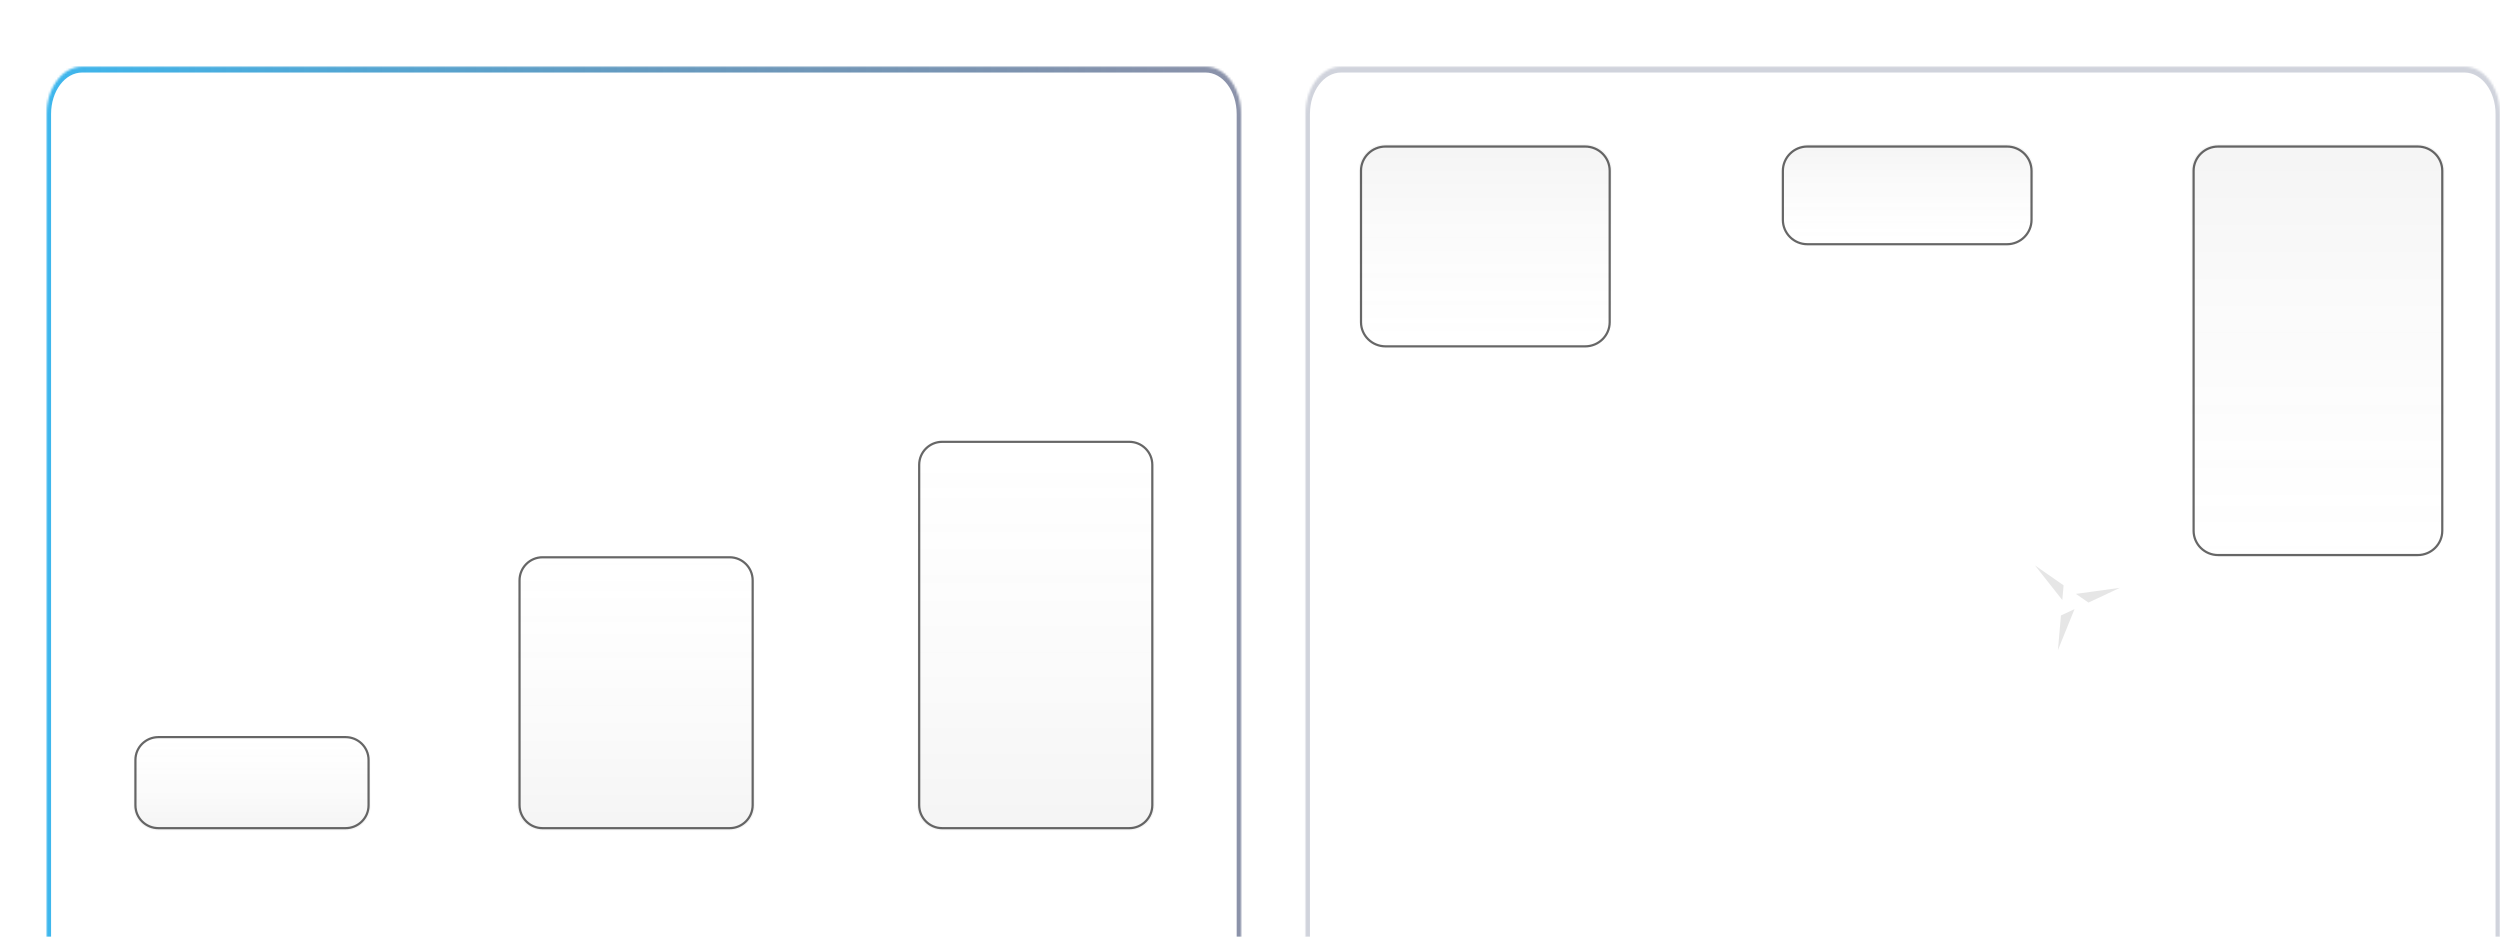 <svg width="1126" height="422" viewBox="0 0 1126 422" fill="none" xmlns="http://www.w3.org/2000/svg">
<g clip-path="url(#clip0_22368_1043)">
<path d="M0 18C0 8.059 8.059 0 18 0H1126V422H0V18Z" fill="white" fill-opacity="0.01"/>
<mask id="mask0_22368_1043" style="mask-type:luminance" maskUnits="userSpaceOnUse" x="0" y="0" width="1126" height="422">
<path d="M0 18C0 8.059 8.059 0 18 0H1126V422H0V18Z" fill="white"/>
</mask>
<g mask="url(#mask0_22368_1043)">
<path d="M-2 18C-2 6.954 6.954 -2 18 -2H1126V2H18C9.163 2 2 9.163 2 18H-2ZM-2 422V18C-2 6.954 6.954 -2 18 -2V2C9.163 2 2 9.163 2 18V422H-2Z" fill="white" fill-opacity="0.16"/>
</g>
<path d="M21 51.333C21 39.551 28.163 30 37 30H543C551.837 30 559 39.551 559 51.333V422H21V51.333Z" fill="white" fill-opacity="0.02"/>
<mask id="mask1_22368_1043" style="mask-type:luminance" maskUnits="userSpaceOnUse" x="21" y="30" width="538" height="392">
<path d="M21 51.333C21 39.551 28.163 30 37 30H543C551.837 30 559 39.551 559 51.333V422H21V51.333Z" fill="white"/>
</mask>
<g mask="url(#mask1_22368_1043)">
<path d="M19 51.334C19 38.079 27.059 27.334 37 27.334H543C552.941 27.334 561 38.079 561 51.334H557C557 41.024 550.732 32.667 543 32.667H37C29.268 32.667 23 41.024 23 51.334H19ZM19 422V51.334C19 38.079 27.059 27.334 37 27.334V32.667C29.268 32.667 23 41.024 23 51.334V422H19ZM543 27.334C552.941 27.334 561 38.079 561 51.334V422H557V51.334C557 41.024 550.732 32.667 543 32.667V27.334Z" fill="url(#paint0_linear_22368_1043)"/>
</g>
<g clip-path="url(#clip1_22368_1043)">
<path fill-rule="evenodd" clip-rule="evenodd" d="M163.642 139.142C163.276 137.899 162.814 136.736 162.269 135.649L145.752 140.5L147.744 147.283L157.183 144.512C157.42 146.823 156.73 149.044 155.238 150.833L156.53 155.233L162.198 153.568C164.617 149.541 165.21 144.483 163.642 139.142Z" fill="white"/>
<path fill-rule="evenodd" clip-rule="evenodd" d="M151.839 161.226C156.574 159.835 160.083 157.099 162.198 153.569L155.238 150.833C153.976 152.346 152.15 153.558 149.79 154.251C145.222 155.592 140.45 153.643 137.854 149.902L131.994 151.623L133.329 156.167C137.898 161.051 144.983 163.239 151.839 161.226Z" fill="white"/>
<path fill-rule="evenodd" clip-rule="evenodd" d="M137.854 149.902C137.194 148.953 136.664 147.887 136.325 146.732C135.986 145.576 135.855 144.393 135.896 143.238L134.562 138.694L128.703 140.415C128.21 143.131 128.319 146.009 129.15 148.839C129.982 151.668 131.446 154.148 133.329 156.167L137.854 149.902Z" fill="white"/>
<path fill-rule="evenodd" clip-rule="evenodd" d="M143.586 133.126C146.161 132.369 148.733 132.575 151.061 133.779L154.614 127.272C150.745 125.334 146.265 124.762 141.538 126.15C134.682 128.164 129.905 133.836 128.703 140.415L135.896 143.238C136.058 138.688 139.018 134.467 143.586 133.126Z" fill="white"/>
</g>
<path fill-rule="evenodd" clip-rule="evenodd" d="M440.432 151.116C456.969 143.91 467.997 139.161 473.514 136.866C489.268 130.313 492.542 129.175 494.676 129.137C495.145 129.129 496.194 129.245 496.874 129.797C497.448 130.262 497.606 130.891 497.681 131.333C497.757 131.774 497.851 132.78 497.776 133.566C496.922 142.536 493.228 164.304 491.349 174.35C490.554 178.601 488.988 180.027 487.472 180.166C484.178 180.469 481.676 177.989 478.486 175.898C473.493 172.625 470.672 170.588 465.826 167.394C460.225 163.703 463.856 161.674 467.048 158.359C467.883 157.492 482.398 144.289 482.679 143.092C482.714 142.942 482.746 142.384 482.415 142.089C482.083 141.794 481.594 141.895 481.24 141.975C480.74 142.089 472.763 147.361 457.312 157.791C455.048 159.345 452.998 160.103 451.16 160.063C449.135 160.019 445.239 158.918 442.342 157.976C438.79 156.821 435.966 156.211 436.212 154.25C436.34 153.228 437.747 152.183 440.432 151.116Z" fill="white"/>
<g clip-path="url(#clip2_22368_1043)">
<path d="M376.338 73.802L383.732 86.609L376.528 90.768L380.687 97.972C377.547 99.785 372.773 97.204 370.463 93.203L363.53 81.196L376.338 73.802Z" fill="white"/>
<path d="M393.948 63.634L401.343 76.441L394.139 80.6L398.298 87.804C395.157 89.617 390.383 87.036 388.074 83.035L381.141 71.028L393.948 63.634Z" fill="white"/>
</g>
<path d="M155.883 331H71.117C64.977 331 60 335.968 60 342.097V362.903C60 369.032 64.977 374 71.117 374H155.883C162.023 374 167 369.032 167 362.903V342.097C167 335.968 162.023 331 155.883 331Z" fill="url(#paint1_linear_22368_1043)" fill-opacity="0.2"/>
<path d="M155.638 332H71.362C65.639 332 61 336.589 61 342.25V362.75C61 368.411 65.639 373 71.362 373H155.638C161.361 373 166 368.411 166 362.75V342.25C166 336.589 161.361 332 155.638 332Z" stroke="#404040" stroke-opacity="0.8"/>
<path d="M328.883 251H244.117C237.977 251 233 255.95 233 262.056V362.944C233 369.05 237.977 374 244.117 374H328.883C335.023 374 340 369.05 340 362.944V262.056C340 255.95 335.023 251 328.883 251Z" fill="url(#paint2_linear_22368_1043)" fill-opacity="0.2"/>
<path d="M328.638 251H244.362C238.639 251 234 255.655 234 261.398V362.602C234 368.345 238.639 373 244.362 373H328.638C334.361 373 339 368.345 339 362.602V261.398C339 255.655 334.361 251 328.638 251Z" stroke="#404040" stroke-opacity="0.8"/>
<path d="M508.883 198H424.117C417.977 198 413 202.964 413 209.087V362.913C413 369.036 417.977 374 424.117 374H508.883C515.023 374 520 369.036 520 362.913V209.087C520 202.964 515.023 198 508.883 198Z" fill="url(#paint3_linear_22368_1043)" fill-opacity="0.2"/>
<path d="M508.638 199H424.362C418.639 199 414 203.637 414 209.357V362.643C414 368.363 418.639 373 424.362 373H508.638C514.361 373 519 368.363 519 362.643V209.357C519 203.637 514.361 199 508.638 199Z" stroke="#404040" stroke-opacity="0.8"/>
<g filter="url(#filter0_d_22368_1043)">
<path d="M199.921 236.11H374.535" stroke="white" stroke-width="2" stroke-linecap="round"/>
</g>
<path d="M588 51.333C588 39.551 595.163 30 604 30H1110C1118.84 30 1126 39.551 1126 51.333V422H588V51.333Z" fill="white" fill-opacity="0.02"/>
<mask id="mask2_22368_1043" style="mask-type:luminance" maskUnits="userSpaceOnUse" x="588" y="30" width="538" height="392">
<path d="M588 51.333C588 39.551 595.163 30 604 30H1110C1118.84 30 1126 39.551 1126 51.333V422H588V51.333Z" fill="white"/>
</mask>
<g mask="url(#mask2_22368_1043)">
<path d="M586 51.334C586 38.079 594.059 27.334 604 27.334H1110C1119.94 27.334 1128 38.079 1128 51.334H1124C1124 41.024 1117.73 32.667 1110 32.667H604C596.268 32.667 590 41.024 590 51.334H586ZM586 422V51.334C586 38.079 594.059 27.334 604 27.334V32.667C596.268 32.667 590 41.024 590 51.334V422H586ZM1110 27.334C1119.94 27.334 1128 38.079 1128 51.334V422H1124V51.334C1124 41.024 1117.73 32.667 1110 32.667V27.334Z" fill="#172554" fill-opacity="0.2"/>
</g>
<g clip-path="url(#clip3_22368_1043)">
<path fill-rule="evenodd" clip-rule="evenodd" d="M902.401 358.31C902.59 357.731 903.04 357.274 903.617 357.078L925.601 349.581C926.178 349.384 926.813 349.47 927.317 349.814L935.312 355.267C935.658 355.503 935.918 355.845 936.053 356.242L944.799 381.89C945.296 383.348 945.194 384.943 944.515 386.325C943.836 387.707 942.635 388.763 941.178 389.26L915.529 398.007C914.072 398.504 912.476 398.401 911.094 397.722C909.712 397.043 908.656 395.843 908.159 394.385L899.413 368.737C899.277 368.34 899.274 367.911 899.404 367.513L902.401 358.31ZM905.782 360.429L903.285 368.098L911.823 393.135C911.989 393.621 912.341 394.021 912.801 394.248C913.262 394.474 913.794 394.508 914.28 394.343L939.928 385.596C940.414 385.431 940.814 385.079 941.04 384.618C941.267 384.157 941.301 383.625 941.135 383.139L932.597 358.102L925.935 353.557L905.782 360.429Z" fill="white"/>
<path fill-rule="evenodd" clip-rule="evenodd" d="M899.413 368.737C899.068 367.725 899.608 366.625 900.62 366.28L933.596 355.035C934.608 354.69 935.708 355.23 936.053 356.242C936.398 357.254 935.857 358.354 934.846 358.699L901.869 369.944C900.858 370.289 899.758 369.749 899.413 368.737Z" fill="white"/>
<path fill-rule="evenodd" clip-rule="evenodd" d="M912.279 370.484C913.291 370.139 914.391 370.68 914.736 371.691C915.233 373.149 916.289 374.35 917.671 375.029C919.053 375.708 920.648 375.81 922.106 375.313C923.564 374.816 924.764 373.76 925.443 372.378C926.123 370.996 926.225 369.401 925.728 367.943C925.383 366.931 925.923 365.831 926.935 365.486C927.947 365.141 929.047 365.682 929.392 366.693C930.22 369.123 930.05 371.782 928.918 374.085C927.786 376.389 925.785 378.149 923.356 378.977C920.926 379.806 918.267 379.635 915.964 378.503C913.66 377.371 911.9 375.37 911.072 372.941C910.727 371.929 911.267 370.829 912.279 370.484Z" fill="white"/>
</g>
<g clip-path="url(#clip4_22368_1043)">
<path d="M635.413 282.001C635.782 280.826 636.603 279.846 637.694 279.277C638.786 278.707 640.059 278.594 641.234 278.964C642.408 279.333 643.388 280.153 643.958 281.245C644.528 282.337 644.64 283.61 644.271 284.784L641.951 292.166C641.582 293.341 640.762 294.321 639.67 294.89C638.578 295.46 637.305 295.573 636.13 295.203C634.956 294.834 633.976 294.014 633.406 292.922C632.837 291.83 632.724 290.557 633.093 289.383L635.413 282.001Z" fill="white"/>
<path d="M631.575 286.472C631.77 286.534 631.934 286.67 632.029 286.852C632.124 287.034 632.142 287.247 632.081 287.442L631.617 288.919C631.125 290.485 631.275 292.182 632.034 293.638C632.794 295.093 634.1 296.188 635.667 296.68C637.233 297.172 638.93 297.022 640.386 296.262C641.841 295.503 642.936 294.196 643.428 292.63L643.892 291.154C643.953 290.958 644.09 290.795 644.272 290.7C644.454 290.605 644.666 290.586 644.862 290.648C645.058 290.709 645.221 290.846 645.316 291.028C645.411 291.21 645.43 291.422 645.368 291.618L644.904 293.094C644.329 294.924 643.095 296.475 641.441 297.447C639.787 298.418 637.831 298.74 635.952 298.351L635.013 301.341L639.442 302.733C639.638 302.794 639.801 302.931 639.896 303.113C639.991 303.295 640.01 303.507 639.948 303.703C639.887 303.899 639.75 304.062 639.568 304.157C639.386 304.252 639.174 304.271 638.978 304.209L628.644 300.962C628.448 300.9 628.284 300.763 628.19 300.581C628.095 300.399 628.076 300.187 628.137 299.991C628.199 299.796 628.336 299.632 628.518 299.537C628.7 299.442 628.912 299.424 629.108 299.485L633.537 300.877L634.476 297.887C632.713 297.132 631.293 295.749 630.492 294.006C629.691 292.263 629.565 290.285 630.141 288.455L630.604 286.978C630.666 286.783 630.803 286.619 630.985 286.524C631.167 286.429 631.379 286.411 631.575 286.472Z" fill="white"/>
</g>
<g clip-path="url(#clip5_22368_1043)">
<path d="M916.564 254.67L930.729 248.03L954.817 264.752L940.62 271.407L916.564 254.67Z" fill="white"/>
<path d="M954.817 264.752L953.471 280.351L926.891 292.81L928.253 277.204L954.817 264.752Z" fill="white"/>
<path d="M926.891 292.811L914.072 283.852L916.564 254.67L929.446 263.638L926.891 292.811Z" fill="white"/>
<path opacity="0.1" d="M926.891 292.81L934.365 274.339L928.253 277.204L926.891 292.81Z" fill="black"/>
<path opacity="0.1" d="M954.817 264.752L940.636 271.4L934.994 267.482L954.817 264.752Z" fill="black"/>
<path opacity="0.1" d="M916.564 254.67L928.861 270.26L929.446 263.638L916.564 254.67Z" fill="black"/>
</g>
<g clip-path="url(#clip6_22368_1043)">
<path d="M780.35 250.825C779.104 253.703 775.771 255.022 772.893 253.776C770.016 252.529 768.697 249.196 769.943 246.318C771.189 243.441 774.522 242.122 777.4 243.368L782.604 245.621L780.35 250.825ZM782.952 251.952C784.198 249.074 787.532 247.755 790.409 249.001C793.287 250.247 794.606 253.581 793.36 256.458L787.727 269.468C786.48 272.346 783.147 273.664 780.27 272.418C777.392 271.172 776.073 267.839 777.319 264.961L782.952 251.952Z" fill="white"/>
<path d="M797.203 233.311C794.326 232.065 793.007 228.732 794.253 225.854C795.499 222.976 798.832 221.657 801.71 222.904C804.588 224.15 805.907 227.483 804.66 230.361L802.407 235.564L797.203 233.311ZM796.06 235.952C798.938 237.199 800.256 240.532 799.01 243.409C797.764 246.287 794.431 247.606 791.553 246.36L778.504 240.71C775.627 239.463 774.308 236.13 775.554 233.252C776.8 230.375 780.133 229.056 783.011 230.302L796.06 235.952Z" fill="white"/>
<path d="M814.661 250.187C815.907 247.309 819.24 245.99 822.118 247.236C824.996 248.482 826.314 251.815 825.068 254.693C823.822 257.571 820.489 258.89 817.611 257.644L812.407 255.39L814.661 250.187ZM812.059 249.06C810.813 251.938 807.48 253.256 804.602 252.01C801.724 250.764 800.405 247.431 801.651 244.553L807.302 231.505C808.548 228.627 811.881 227.308 814.759 228.554C817.636 229.8 818.955 233.133 817.709 236.011L812.059 249.06Z" fill="white"/>
<path d="M797.825 267.661C800.703 268.907 802.021 272.24 800.775 275.118C799.529 277.995 796.196 279.314 793.318 278.068C790.44 276.822 789.122 273.489 790.368 270.611L792.621 265.407L797.825 267.661ZM798.952 265.059C796.074 263.813 794.755 260.48 796.001 257.602C797.247 254.724 800.58 253.405 803.458 254.651L816.507 260.302C819.385 261.548 820.703 264.881 819.457 267.759C818.211 270.636 814.878 271.955 812 270.709L798.952 265.059Z" fill="white"/>
</g>
<path d="M831.146 335.386C830.905 334.63 830.631 333.944 830.333 333.319C832.871 335.731 834.856 338.796 835.997 342.366C838.419 349.942 836.427 357.869 831.46 363.38L831.935 343.24C832.171 339.936 831.812 337.469 831.146 335.386Z" fill="white"/>
<path d="M815.957 370.484L816.397 350.611L828.236 365.887C828.31 365.975 828.391 366.052 828.474 366.122C826.579 367.556 824.417 368.702 822.026 369.467C820.01 370.111 817.97 370.438 815.957 370.484Z" fill="white"/>
<path d="M825.491 338.341C826.709 339.459 828.182 340.925 828.994 343.463C829.555 345.22 829.668 347.475 829.665 350.71L829.692 358.1L815.214 338.397C816.43 337.938 817.502 337.451 817.502 337.451C818.567 336.967 817.917 335.382 816.831 335.801C816.831 335.801 813.588 337.125 811.44 337.811C809.422 338.456 805.948 339.279 805.948 339.279C804.82 339.568 805.231 341.302 806.359 341.013C806.359 341.013 807.448 340.809 808.575 340.52L814.577 348.263L814.39 363.178L799.802 343.324C801.019 342.864 802.09 342.378 802.09 342.378C803.154 341.893 802.503 340.309 801.418 340.727C801.418 340.727 798.175 342.051 796.028 342.738C795.643 342.861 795.185 342.997 794.698 343.135C796.588 336.387 801.723 330.689 808.898 328.395C814.244 326.686 819.765 327.174 824.489 329.354C824.459 329.362 824.43 329.368 824.4 329.375C824.34 329.389 824.279 329.403 824.218 329.423C822.2 330.067 821.331 332.282 821.934 334.169C822.432 335.729 823.69 336.803 825.122 338.026C825.244 338.13 825.367 338.235 825.491 338.341Z" fill="white"/>
<path d="M812.408 370.276C804.493 369.137 797.524 363.622 794.926 355.494C793.974 352.517 793.71 349.487 794.033 346.569L812.408 370.276Z" fill="white"/>
<path fill-rule="evenodd" clip-rule="evenodd" d="M790.819 356.808C786.469 343.198 793.975 328.638 807.585 324.288C821.195 319.938 835.754 327.444 840.105 341.054C844.455 354.664 836.949 369.224 823.339 373.574C809.729 377.924 795.169 370.418 790.819 356.808ZM817.655 324.705C814.415 324.41 811.185 324.767 808.058 325.767C804.93 326.767 802.092 328.348 799.623 330.468C798.436 331.487 797.342 332.629 796.371 333.861C795.41 335.082 794.56 336.403 793.847 337.787C793.133 339.171 792.55 340.629 792.113 342.121C791.673 343.626 791.377 345.18 791.235 346.737C790.94 349.978 791.298 353.207 792.298 356.335C793.297 359.463 794.879 362.301 796.999 364.77C798.018 365.956 799.16 367.05 800.392 368.021C801.613 368.983 802.934 369.833 804.318 370.546C805.702 371.26 807.16 371.843 808.651 372.28C810.157 372.72 811.711 373.016 813.268 373.157C816.509 373.452 819.738 373.095 822.866 372.095C825.994 371.096 828.832 369.514 831.3 367.394C832.487 366.375 833.581 365.233 834.552 364.001C835.514 362.78 836.364 361.459 837.077 360.075C837.79 358.691 838.374 357.233 838.81 355.741C839.251 354.236 839.546 352.682 839.688 351.124C839.983 347.884 839.626 344.655 838.626 341.527C837.626 338.399 836.044 335.561 833.924 333.092C832.905 331.906 831.764 330.812 830.531 329.841C829.31 328.879 827.99 328.029 826.606 327.316C825.222 326.602 823.764 326.019 822.272 325.582C820.766 325.142 819.213 324.846 817.655 324.705Z" fill="white"/>
<path d="M814.74 110L904.26 110C910.744 110 916 104.801 916 98.387L916 76.613C916 70.199 910.744 65 904.26 65L814.74 65C808.256 65 803 70.199 803 76.613L803 98.387C803 104.801 808.256 110 814.74 110Z" fill="url(#paint4_linear_22368_1043)" fill-opacity="0.2"/>
<path d="M814.053 110L903.947 110C910.052 110 915 105.075 915 99L915 77C915 70.925 910.052 66 903.947 66L814.053 66C807.948 66 803 70.925 803 77L803 99C803 105.075 807.948 110 814.053 110Z" stroke="#404040" stroke-opacity="0.8"/>
<path d="M998.844 251L1089.16 251C1095.7 251 1101 245.754 1101 239.283L1101 76.717C1101 70.246 1095.7 65 1089.16 65L998.844 65C992.303 65 987 70.246 987 76.716L987 239.283C987 245.754 992.303 251 998.844 251Z" fill="url(#paint5_linear_22368_1043)" fill-opacity="0.2"/>
<path d="M999.053 250L1088.95 250C1095.05 250 1100 245.096 1100 239.048L1100 76.952C1100 70.904 1095.05 66 1088.95 66L999.053 66C992.948 66 988 70.904 988 76.952L988 239.048C988 245.096 992.948 250 999.053 250Z" stroke="#404040" stroke-opacity="0.8"/>
<path d="M623.844 157L714.156 157C720.697 157 726 151.77 726 145.317L726 76.683C726 70.231 720.697 65 714.156 65L623.844 65C617.303 65 612 70.23 612 76.683L612 145.317C612 151.77 617.303 157 623.844 157Z" fill="url(#paint6_linear_22368_1043)" fill-opacity="0.2"/>
<path d="M624.053 156L713.947 156C720.052 156 725 151.126 725 145.113L725 76.887C725 70.874 720.052 66 713.947 66L624.053 66C617.948 66 613 70.874 613 76.887L613 145.113C613 151.126 617.948 156 624.053 156Z" stroke="#404040" stroke-opacity="0.8"/>
<g filter="url(#filter1_d_22368_1043)">
<path d="M950.965 122.851L766.429 122.851" stroke="white" stroke-width="2" stroke-linecap="round"/>
</g>
<path d="M128.321 269.943C124.448 269.284 120.436 269.109 116.389 269.478C116.315 269.484 116.253 269.535 116.234 269.609C115.985 270.582 115.754 271.828 115.618 272.794C111.291 273.286 107.152 274.395 103.244 276.11C102.637 275.322 101.801 274.383 101.096 273.665C101.043 273.613 100.964 273.599 100.896 273.629C97.209 275.33 93.822 277.488 90.795 279.998C90.769 280.019 90.749 280.047 90.739 280.079C86.532 292.442 87.349 303.183 90.998 313.028C91.016 313.077 91.056 313.116 91.102 313.136C96.643 315.295 101.68 316.158 106.448 316.347C106.524 316.349 106.592 316.303 106.621 316.233C107.281 314.533 107.808 312.785 108.181 310.995C108.203 310.89 108.129 310.793 108.023 310.782C106.401 310.618 104.817 310.313 103.262 309.901C103.139 309.867 103.089 309.717 103.168 309.618C103.395 309.329 103.619 309.032 103.83 308.736C103.868 308.682 103.934 308.655 103.999 308.665C113.94 310.336 123.53 307.767 131.199 301.377C131.249 301.334 131.32 301.324 131.382 301.351C131.713 301.502 132.056 301.649 132.399 301.785C132.517 301.832 132.551 301.986 132.462 302.077C131.324 303.226 130.101 304.268 128.776 305.219C128.69 305.281 128.677 305.404 128.749 305.484C129.983 306.841 131.313 308.091 132.716 309.239C132.775 309.288 132.858 309.293 132.923 309.253C136.979 306.699 140.91 303.434 144.629 298.794C144.661 298.753 144.675 298.701 144.666 298.65C142.666 286.673 136.93 277.341 128.409 269.988C128.386 269.962 128.355 269.947 128.321 269.943ZM107.213 302.093C104.546 302.808 101.693 300.948 100.887 297.941C100.082 294.935 101.58 291.909 104.29 291.183C107.021 290.451 109.858 292.338 110.616 295.335C111.421 298.341 109.923 301.367 107.213 302.093ZM125.198 297.274C122.531 297.989 119.677 296.129 118.872 293.122C118.066 290.116 119.565 287.09 122.274 286.364C125.005 285.632 127.843 287.519 128.6 290.516C129.406 293.523 127.928 296.543 125.198 297.274Z" fill="white"/>
<path d="M287.168 153.021L272.5 159.395L257.57 197.274L270.196 202.25L266.049 212.772L280.718 206.397L289.136 209.715L315.539 198.24L327.151 168.779L287.168 153.021ZM312.16 194.477L300.425 199.577L292.008 196.259L281.739 200.722L284.642 193.356L275.173 189.624L287.614 158.059L321.284 171.329L312.16 194.477Z" fill="white"/>
<path d="M312.068 176.206L307.859 174.547L302.882 187.174L307.091 188.832L312.068 176.206Z" fill="white"/>
<path d="M300.494 171.645L296.285 169.986L291.309 182.612L295.517 184.271L300.494 171.645Z" fill="white"/>
<path fill-rule="evenodd" clip-rule="evenodd" d="M1030.13 295.848C1032.2 292.258 1035.61 289.638 1039.62 288.565C1043.62 287.492 1047.89 288.054 1051.48 290.127C1055.07 292.2 1057.69 295.614 1058.76 299.619C1059.84 303.623 1059.28 307.89 1057.2 311.481C1055.13 315.071 1051.72 317.691 1047.71 318.764C1043.71 319.837 1039.44 319.276 1035.85 317.203C1032.26 315.13 1029.64 311.715 1028.56 307.711C1027.49 303.706 1028.05 299.439 1030.13 295.848ZM1042.34 313.726C1043.66 313.9 1045 313.812 1046.29 313.467C1048.89 312.77 1051.11 311.069 1052.45 308.739C1053.8 306.408 1054.16 303.638 1053.47 301.038C1052.77 298.438 1051.07 296.222 1048.74 294.876C1046.41 293.531 1043.64 293.166 1041.04 293.862C1039.75 294.207 1038.54 294.802 1037.49 295.614C1036.43 296.425 1035.54 297.437 1034.88 298.591C1034.21 299.745 1033.78 301.019 1033.6 302.34C1033.43 303.661 1033.52 305.004 1033.86 306.291C1034.21 307.578 1034.8 308.785 1035.61 309.842C1036.43 310.899 1037.44 311.787 1038.59 312.453C1039.74 313.119 1041.02 313.552 1042.34 313.726Z" fill="white"/>
<path d="M1058.67 285.872C1059.16 285.023 1059.29 284.014 1059.04 283.068C1058.78 282.121 1058.16 281.314 1057.32 280.824C1056.47 280.334 1055.46 280.201 1054.51 280.455C1053.57 280.708 1052.76 281.328 1052.27 282.176C1051.78 283.025 1051.65 284.034 1051.9 284.98C1052.15 285.927 1052.77 286.734 1053.62 287.224C1054.47 287.714 1055.48 287.847 1056.42 287.593C1057.37 287.34 1058.18 286.72 1058.67 285.872Z" fill="white"/>
<path fill-rule="evenodd" clip-rule="evenodd" d="M1023.73 277.709C1026.82 276.726 1027.81 276.426 1035.79 274.288C1043.77 272.149 1044.78 271.917 1047.95 271.219C1051.12 270.524 1053.39 270.451 1055.45 270.673C1057.61 270.886 1059.69 271.566 1061.56 272.667C1063.45 273.734 1065.08 275.2 1066.34 276.963C1067.57 278.636 1068.64 280.64 1069.62 283.729C1070.6 286.824 1070.9 287.814 1073.04 295.793C1075.18 303.772 1075.41 304.78 1076.11 307.951C1076.81 311.117 1076.88 313.387 1076.66 315.45C1076.44 317.607 1075.76 319.692 1074.66 321.559C1073.59 323.449 1072.13 325.081 1070.37 326.342C1068.69 327.569 1066.69 328.639 1063.6 329.62C1060.5 330.603 1059.52 330.904 1051.54 333.042C1043.56 335.179 1042.55 335.414 1039.38 336.11C1036.21 336.806 1033.94 336.881 1031.88 336.657C1029.72 336.443 1027.64 335.763 1025.77 334.662C1023.88 333.594 1022.25 332.128 1020.99 330.366C1019.76 328.693 1018.69 326.689 1017.71 323.6C1016.73 320.505 1016.43 319.517 1014.29 311.536C1012.15 303.555 1011.92 302.549 1011.22 299.38C1010.52 296.214 1010.45 293.941 1010.67 291.879C1010.89 289.722 1011.57 287.637 1012.67 285.77C1013.74 283.88 1015.2 282.248 1016.96 280.987C1018.64 279.76 1020.64 278.69 1023.73 277.709ZM1049.13 276.571C1045.99 277.26 1045.06 277.48 1037.21 279.581C1029.37 281.683 1028.45 281.962 1025.39 282.933C1022.56 283.831 1021.13 284.726 1020.2 285.407C1019.05 286.219 1018.1 287.278 1017.41 288.508C1016.66 289.811 1016.29 290.961 1016.12 292.474C1015.99 293.619 1015.93 295.301 1016.57 298.2C1017.26 301.336 1017.48 302.274 1019.58 310.118C1021.68 317.961 1021.96 318.884 1022.93 321.944C1023.83 324.772 1024.73 326.199 1025.41 327.127C1026.22 328.277 1027.28 329.231 1028.51 329.917C1029.72 330.638 1031.07 331.079 1032.47 331.208C1033.62 331.335 1035.3 331.395 1038.2 330.759C1041.34 330.069 1042.27 329.85 1050.12 327.748C1057.96 325.646 1058.88 325.367 1061.94 324.396C1064.77 323.498 1066.2 322.603 1067.13 321.922C1068.28 321.11 1069.23 320.051 1069.92 318.822C1070.64 317.612 1071.08 316.257 1071.21 314.855C1071.34 313.71 1071.39 312.028 1070.76 309.129C1070.07 305.993 1069.85 305.055 1067.75 297.212C1065.65 289.368 1065.37 288.445 1064.4 285.385C1063.5 282.557 1062.6 281.13 1061.92 280.202C1061.02 278.973 1060.13 278.165 1058.82 277.412C1057.52 276.661 1056.37 276.285 1054.86 276.122C1053.71 275.994 1052.03 275.935 1049.13 276.571Z" fill="white"/>
<path fill-rule="evenodd" clip-rule="evenodd" d="M888.994 160.467C891.526 161.931 893.106 164.667 893.108 167.592C893.121 172.92 890.401 183.233 890.401 183.233C890.401 183.233 887.629 193.576 884.965 198.144C883.501 200.675 880.765 202.255 877.84 202.257C872.553 202.281 852.722 196.967 852.722 196.967C852.722 196.967 832.891 191.653 828.323 188.989C825.792 187.525 824.212 184.789 824.21 181.864C824.197 176.536 826.958 166.234 826.958 166.234C826.958 166.234 829.718 155.931 832.341 151.353C833.805 148.821 836.542 147.241 839.467 147.239C844.754 147.216 864.596 152.489 864.596 152.489C864.596 152.489 884.427 157.803 888.994 160.467ZM868.778 177.439L849.774 182.56L854.88 163.503L868.778 177.439Z" fill="white"/>
<path d="M665.591 184.109C653.938 185.904 645.862 196.499 647.587 207.726C648.137 211.316 649.652 214.669 651.977 217.47L650.603 228.483L661.374 223.925C664.743 225.076 668.341 225.392 671.859 224.848L671.867 224.846C683.52 223.051 691.596 212.455 689.871 201.228C689.036 195.79 686.05 191.01 681.465 187.778C676.881 184.544 671.246 183.239 665.591 184.109ZM671.337 221.407L671.33 221.408C668.177 221.894 664.959 221.554 662.023 220.428L661.323 220.16L654.933 222.863L655.746 216.344L655.23 215.769C653.063 213.363 651.646 210.376 651.155 207.176C649.721 197.844 656.436 189.04 666.128 187.547C670.82 186.825 675.504 187.908 679.315 190.595C683.126 193.282 685.607 197.254 686.301 201.777C687.735 211.109 681.022 219.915 671.336 221.407L671.337 221.407ZM679.023 207.246C678.455 207.074 675.668 206.243 675.157 206.146C674.648 206.053 674.282 206.019 674.009 206.583C673.736 207.146 672.9 208.449 672.645 208.834C672.388 209.222 672.086 209.31 671.518 209.138C670.95 208.965 669.165 208.691 666.882 207.267C665.103 206.161 663.786 204.659 663.399 204.196C663.013 203.735 663.246 203.417 663.471 203.123C663.673 202.861 663.908 202.449 664.126 202.111C664.343 201.773 664.398 201.548 664.524 201.18C664.647 200.815 664.513 200.53 664.341 200.297C664.169 200.062 662.728 197.72 662.129 196.771C661.549 195.845 661.134 196.045 660.807 196.078C660.497 196.112 660.145 196.162 659.791 196.217C659.441 196.271 658.887 196.486 658.481 197.071C658.076 197.655 656.9 199.095 657.285 201.599C657.671 204.104 659.937 206.231 660.254 206.53C660.57 206.828 664.823 211.435 670.462 212.823C671.803 213.151 672.834 213.313 673.639 213.43C674.964 213.623 676.107 213.389 676.997 213.119C677.988 212.817 679.933 211.408 680.188 210.153C680.446 208.897 680.289 207.878 680.125 207.686C679.964 207.494 679.591 207.421 679.023 207.246V207.246Z" fill="white"/>
<path fill-rule="evenodd" clip-rule="evenodd" d="M719.018 325.264C704.994 320.299 689.614 327.705 684.611 341.834C680.612 353.128 684.491 365.26 693.37 372.212C694.54 372.913 695.286 372.272 695.526 371.595C695.736 371.003 696.413 368.958 697.162 366.843C689.568 365.868 689.716 360.779 689.716 360.779C689.631 357.416 688.221 356.061 688.221 356.061C686.466 353.678 688.943 354.555 688.943 354.555C691.444 355.631 691.92 358.56 691.92 358.56C692.809 363.254 696.851 363.448 698.561 363.292C699.354 361.716 700.431 360.812 701.37 360.431C695.952 357.846 690.811 353.55 694.286 343.736C695.275 340.945 697.09 339.017 699.315 337.806C699.288 337.082 699.335 334.147 701.964 331.127C701.964 331.127 704.345 331.208 708.005 336.217C710.27 336.39 712.503 336.86 714.645 337.616C716.787 338.374 718.864 339.443 720.686 340.707C726.683 339.117 728.584 340.552 728.584 340.552C728.727 344.554 726.916 346.864 726.44 347.409C727.449 349.766 727.605 352.392 726.617 355.184C723.142 364.998 716.458 365.059 710.565 363.686C711.204 364.817 711.462 366.622 710.609 369.033C709.396 372.459 708.38 375.195 708.081 376.04C707.841 376.717 708.019 377.685 709.368 377.877C720.644 378.06 731.292 371.073 735.291 359.779C740.335 345.664 733 330.215 719.018 325.264Z" fill="white"/>
</g>
<defs>
<filter id="filter0_d_22368_1043" x="193.521" y="230.71" width="187.414" height="12.8" filterUnits="userSpaceOnUse" color-interpolation-filters="sRGB">
<feFlood flood-opacity="0" result="BackgroundImageFix"/>
<feColorMatrix in="SourceAlpha" type="matrix" values="0 0 0 0 0 0 0 0 0 0 0 0 0 0 0 0 0 0 127 0" result="hardAlpha"/>
<feOffset dy="1"/>
<feGaussianBlur stdDeviation="2.7"/>
<feComposite in2="hardAlpha" operator="out"/>
<feColorMatrix type="matrix" values="0 0 0 0 1 0 0 0 0 1 0 0 0 0 1 0 0 0 1 0"/>
<feBlend mode="normal" in2="BackgroundImageFix" result="effect1_dropShadow_22368_1043"/>
<feBlend mode="normal" in="SourceGraphic" in2="effect1_dropShadow_22368_1043" result="shape"/>
</filter>
<filter id="filter1_d_22368_1043" x="760.029" y="117.451" width="197.335" height="12.8" filterUnits="userSpaceOnUse" color-interpolation-filters="sRGB">
<feFlood flood-opacity="0" result="BackgroundImageFix"/>
<feColorMatrix in="SourceAlpha" type="matrix" values="0 0 0 0 0 0 0 0 0 0 0 0 0 0 0 0 0 0 127 0" result="hardAlpha"/>
<feOffset dy="1"/>
<feGaussianBlur stdDeviation="2.7"/>
<feComposite in2="hardAlpha" operator="out"/>
<feColorMatrix type="matrix" values="0 0 0 0 1 0 0 0 0 1 0 0 0 0 1 0 0 0 1 0"/>
<feBlend mode="normal" in2="BackgroundImageFix" result="effect1_dropShadow_22368_1043"/>
<feBlend mode="normal" in="SourceGraphic" in2="effect1_dropShadow_22368_1043" result="shape"/>
</filter>
<linearGradient id="paint0_linear_22368_1043" x1="21" y1="226" x2="559" y2="226" gradientUnits="userSpaceOnUse">
<stop stop-color="#0EA5E9" stop-opacity="0.8"/>
<stop offset="1" stop-color="#172554" stop-opacity="0.5"/>
</linearGradient>
<linearGradient id="paint1_linear_22368_1043" x1="113.5" y1="331" x2="113.5" y2="374" gradientUnits="userSpaceOnUse">
<stop stop-color="white" stop-opacity="0.2"/>
<stop offset="1" stop-color="#999999" stop-opacity="0.5"/>
</linearGradient>
<linearGradient id="paint2_linear_22368_1043" x1="286.5" y1="251" x2="286.5" y2="374" gradientUnits="userSpaceOnUse">
<stop stop-color="white" stop-opacity="0.2"/>
<stop offset="1" stop-color="#999999" stop-opacity="0.5"/>
</linearGradient>
<linearGradient id="paint3_linear_22368_1043" x1="466.5" y1="198" x2="466.5" y2="374" gradientUnits="userSpaceOnUse">
<stop stop-color="white" stop-opacity="0.2"/>
<stop offset="1" stop-color="#999999" stop-opacity="0.5"/>
</linearGradient>
<linearGradient id="paint4_linear_22368_1043" x1="859.5" y1="110" x2="859.5" y2="65" gradientUnits="userSpaceOnUse">
<stop stop-color="white" stop-opacity="0.2"/>
<stop offset="1" stop-color="#999999" stop-opacity="0.5"/>
</linearGradient>
<linearGradient id="paint5_linear_22368_1043" x1="1044" y1="251" x2="1044" y2="65" gradientUnits="userSpaceOnUse">
<stop stop-color="white" stop-opacity="0.2"/>
<stop offset="1" stop-color="#999999" stop-opacity="0.5"/>
</linearGradient>
<linearGradient id="paint6_linear_22368_1043" x1="669" y1="157" x2="669" y2="65" gradientUnits="userSpaceOnUse">
<stop stop-color="white" stop-opacity="0.2"/>
<stop offset="1" stop-color="#999999" stop-opacity="0.5"/>
</linearGradient>
<clipPath id="clip0_22368_1043">
<rect width="1126" height="422" fill="white"/>
</clipPath>
<clipPath id="clip1_22368_1043">
<rect x="124" y="131.301" width="36.557" height="36.557" rx="6" transform="rotate(-16.366 124 131.301)" fill="white"/>
</clipPath>
<clipPath id="clip2_22368_1043">
<rect width="43.264" height="43.264" fill="white" transform="translate(355 73.632) rotate(-30)"/>
</clipPath>
<clipPath id="clip3_22368_1043">
<rect width="46.455" height="46.455" fill="white" transform="translate(892 358.994) rotate(-18.83)"/>
</clipPath>
<clipPath id="clip4_22368_1043">
<rect width="24.761" height="24.761" fill="white" transform="translate(629.423 275.252) rotate(17.445)"/>
</clipPath>
<clipPath id="clip5_22368_1043">
<rect width="45" height="45" fill="white" transform="translate(902 258.1) rotate(-25.115)"/>
</clipPath>
<clipPath id="clip6_22368_1043">
<rect width="54" height="54" fill="white" transform="translate(783.458 215) rotate(23.413)"/>
</clipPath>
</defs>
</svg>

